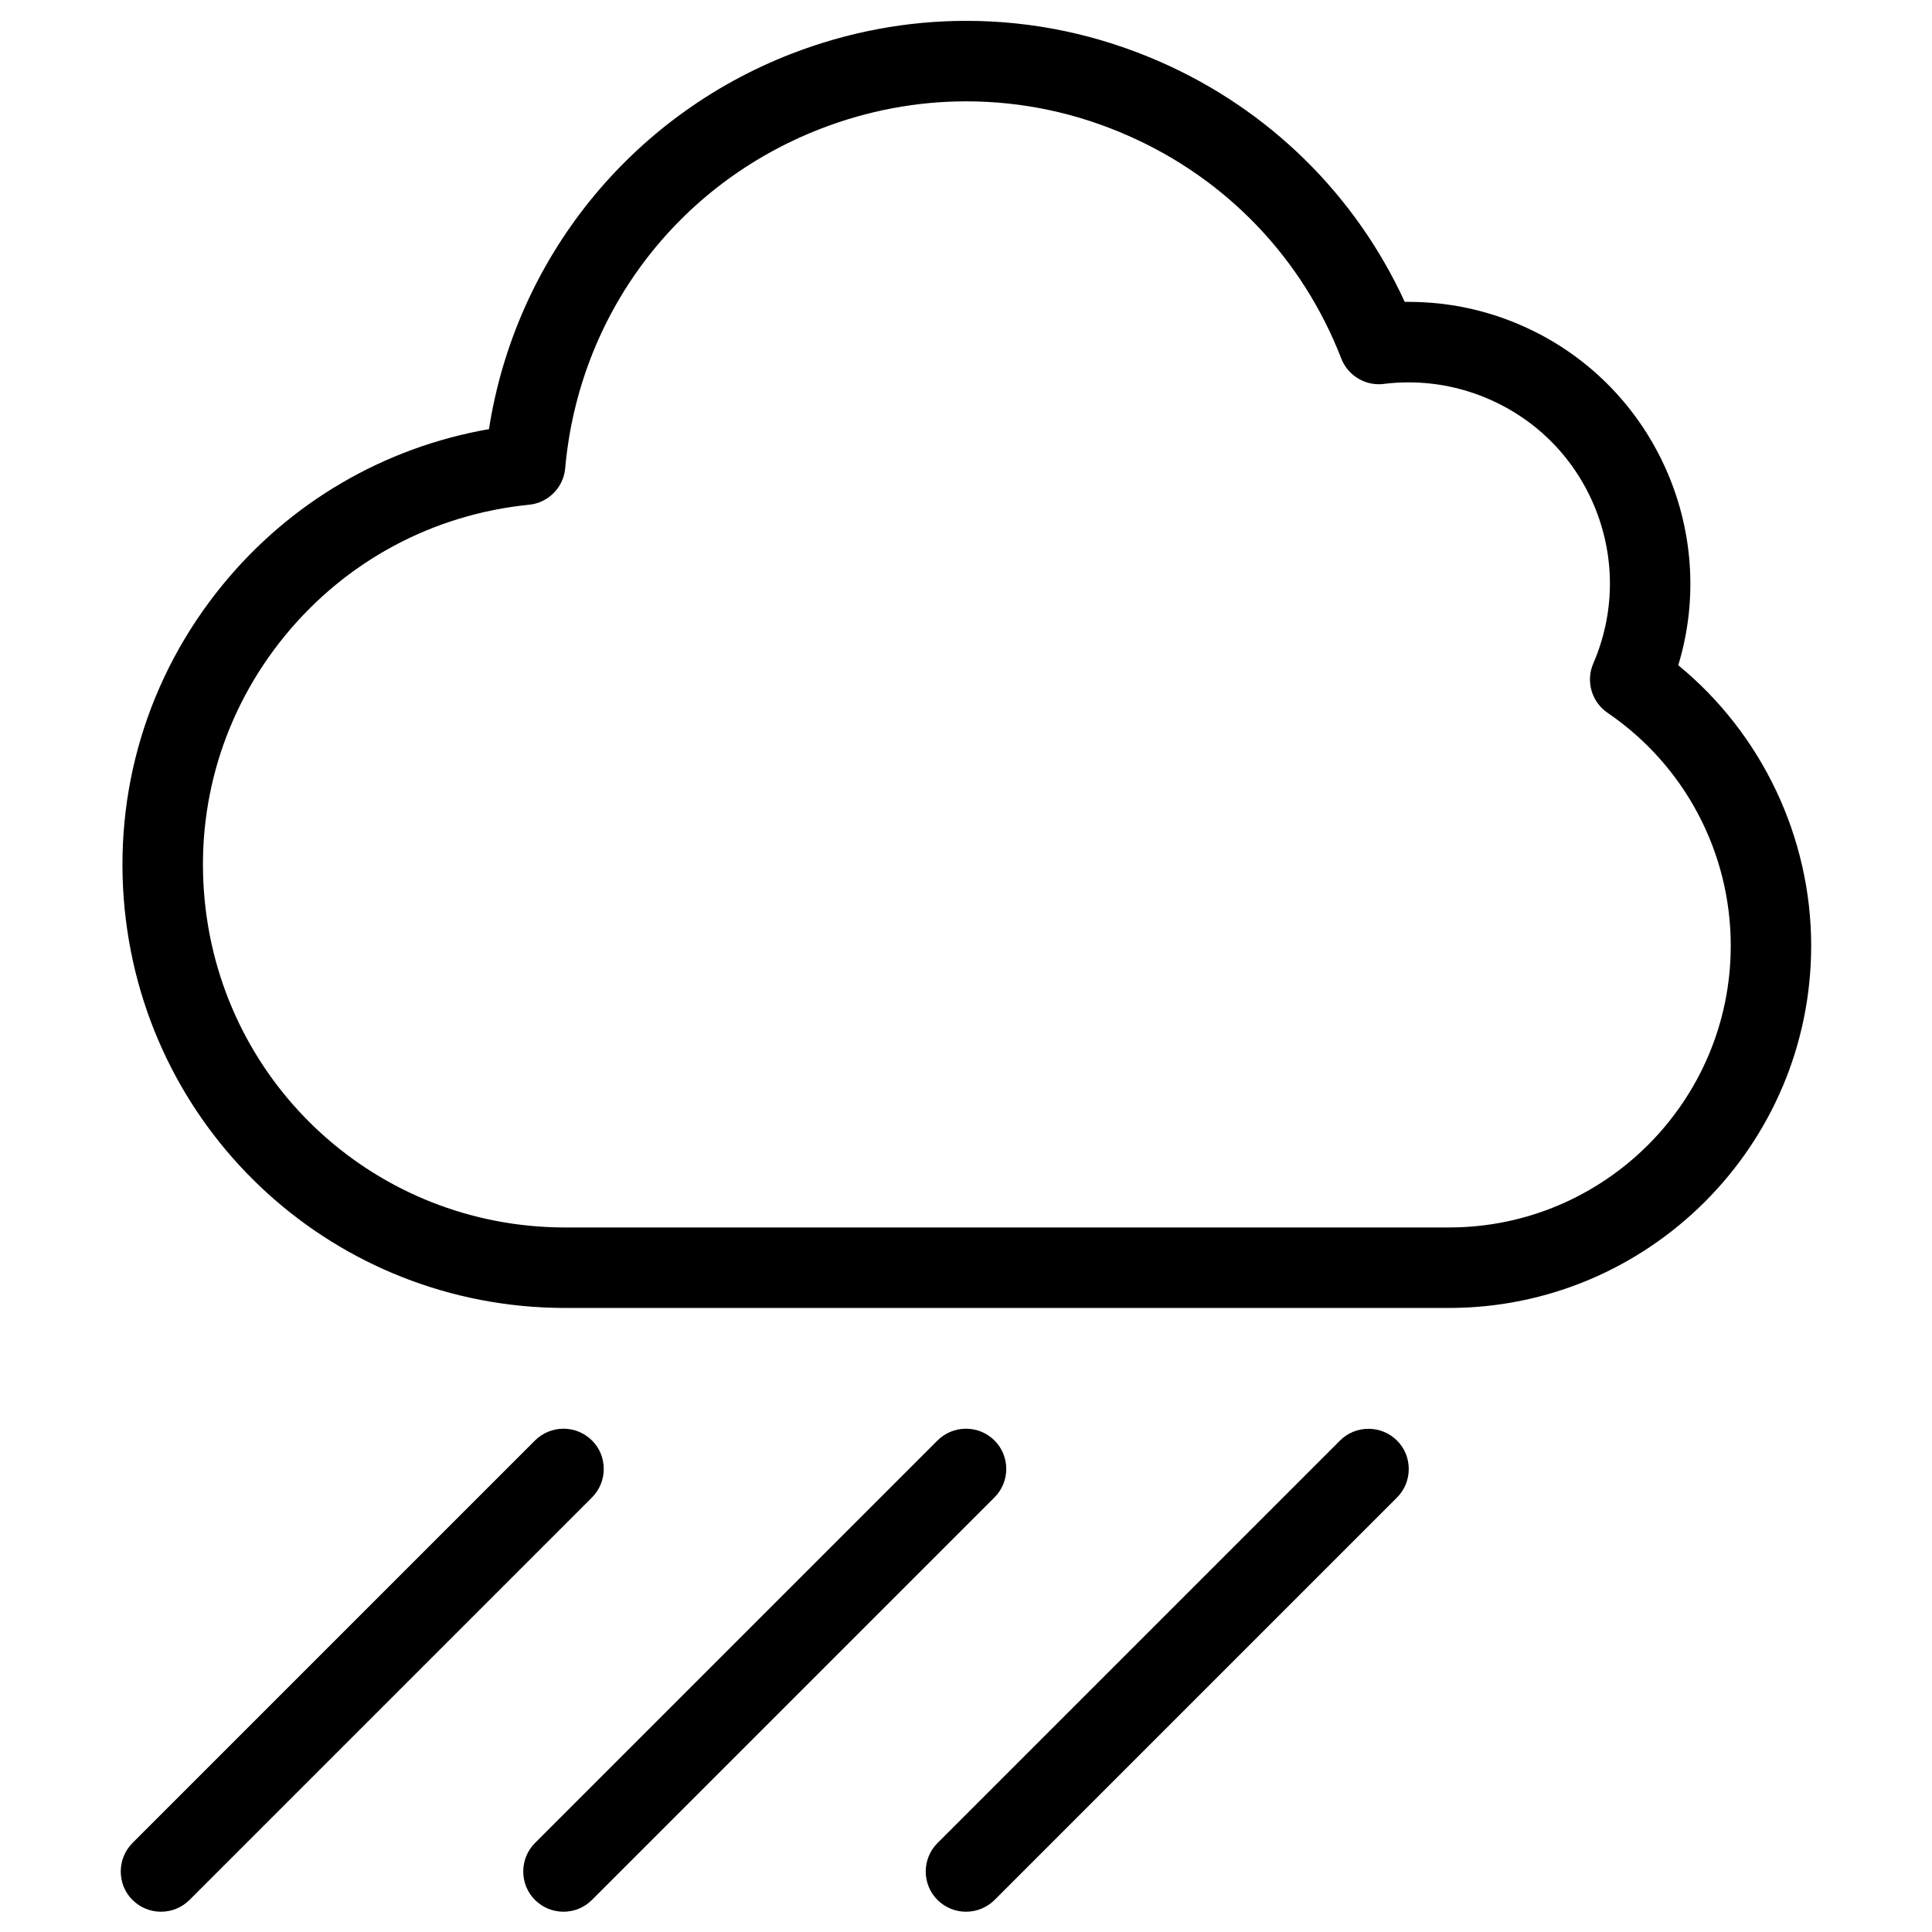 <?xml version="1.0" encoding="utf-8"?>
<!-- Generator: Adobe Illustrator 22.1.0, SVG Export Plug-In . SVG Version: 6.00 Build 0)  -->
<svg version="1.1" id="Light" xmlns="http://www.w3.org/2000/svg" xmlns:xlink="http://www.w3.org/1999/xlink" x="0px" y="0px"
	 viewBox="0 0 24 24" style="enable-background:new 0 0 24 24;" xml:space="preserve">
<g>
	<title>weather-cloud-rain</title>
	<path d="M2,23.748c-0.134,0-0.259-0.052-0.354-0.146S1.5,23.381,1.5,23.248s0.052-0.259,0.146-0.354l5-5
		C6.741,17.8,6.867,17.748,7,17.748s0.259,0.052,0.354,0.146S7.5,18.114,7.5,18.248s-0.052,0.259-0.146,0.354l-5,5
		C2.259,23.696,2.134,23.748,2,23.748z"/>
	<path d="M7,23.748c-0.134,0-0.259-0.052-0.354-0.146S6.5,23.381,6.5,23.248s0.052-0.259,0.146-0.354l5-5
		c0.094-0.094,0.22-0.146,0.354-0.146s0.259,0.052,0.354,0.146c0.195,0.195,0.195,0.512,0,0.707l-5,5
		C7.259,23.696,7.134,23.748,7,23.748z"/>
	<path d="M12,23.748c-0.134,0-0.259-0.052-0.354-0.146c-0.195-0.195-0.195-0.512,0-0.707l5-5c0.094-0.094,0.22-0.146,0.354-0.146
		s0.259,0.052,0.354,0.146s0.146,0.22,0.146,0.354s-0.052,0.259-0.146,0.354l-5,5C12.259,23.696,12.134,23.748,12,23.748z"/>
	<path d="M7,16.248c-2.826-0.012-5.169-2.141-5.451-4.951c-0.146-1.462,0.285-2.893,1.215-4.03c0.84-1.028,2.01-1.71,3.31-1.936
		C6.403,3.22,7.828,1.445,9.831,0.668c0.7-0.271,1.431-0.409,2.172-0.409c0.833,0,1.647,0.173,2.419,0.513
		c1.347,0.594,2.417,1.648,3.028,2.978c0.015,0,0.031,0,0.046,0c0.483,0,0.952,0.097,1.393,0.288
		c1.637,0.708,2.472,2.538,1.959,4.226c1.037,0.849,1.651,2.138,1.651,3.484c0,2.481-2.019,4.5-4.5,4.5H7z M12.003,1.259
		c-0.617,0-1.226,0.115-1.81,0.341C8.407,2.293,7.191,3.909,7.021,5.817C7,6.056,6.811,6.246,6.573,6.27
		C5.377,6.39,4.299,6.969,3.538,7.899c-0.761,0.931-1.114,2.102-0.994,3.298c0.23,2.299,2.147,4.041,4.458,4.051H18
		c1.93,0,3.5-1.57,3.5-3.5c0-1.159-0.572-2.241-1.53-2.893c-0.198-0.135-0.273-0.392-0.178-0.612
		c0.265-0.613,0.276-1.292,0.031-1.913c-0.246-0.621-0.719-1.109-1.332-1.374c-0.315-0.136-0.649-0.206-0.993-0.206
		c-0.103,0-0.206,0.006-0.308,0.019c-0.019,0.003-0.041,0.004-0.063,0.004c-0.204,0-0.391-0.128-0.465-0.319
		c-0.483-1.245-1.422-2.228-2.644-2.767C13.375,1.403,12.697,1.259,12.003,1.259z"/>
</g>
</svg>
